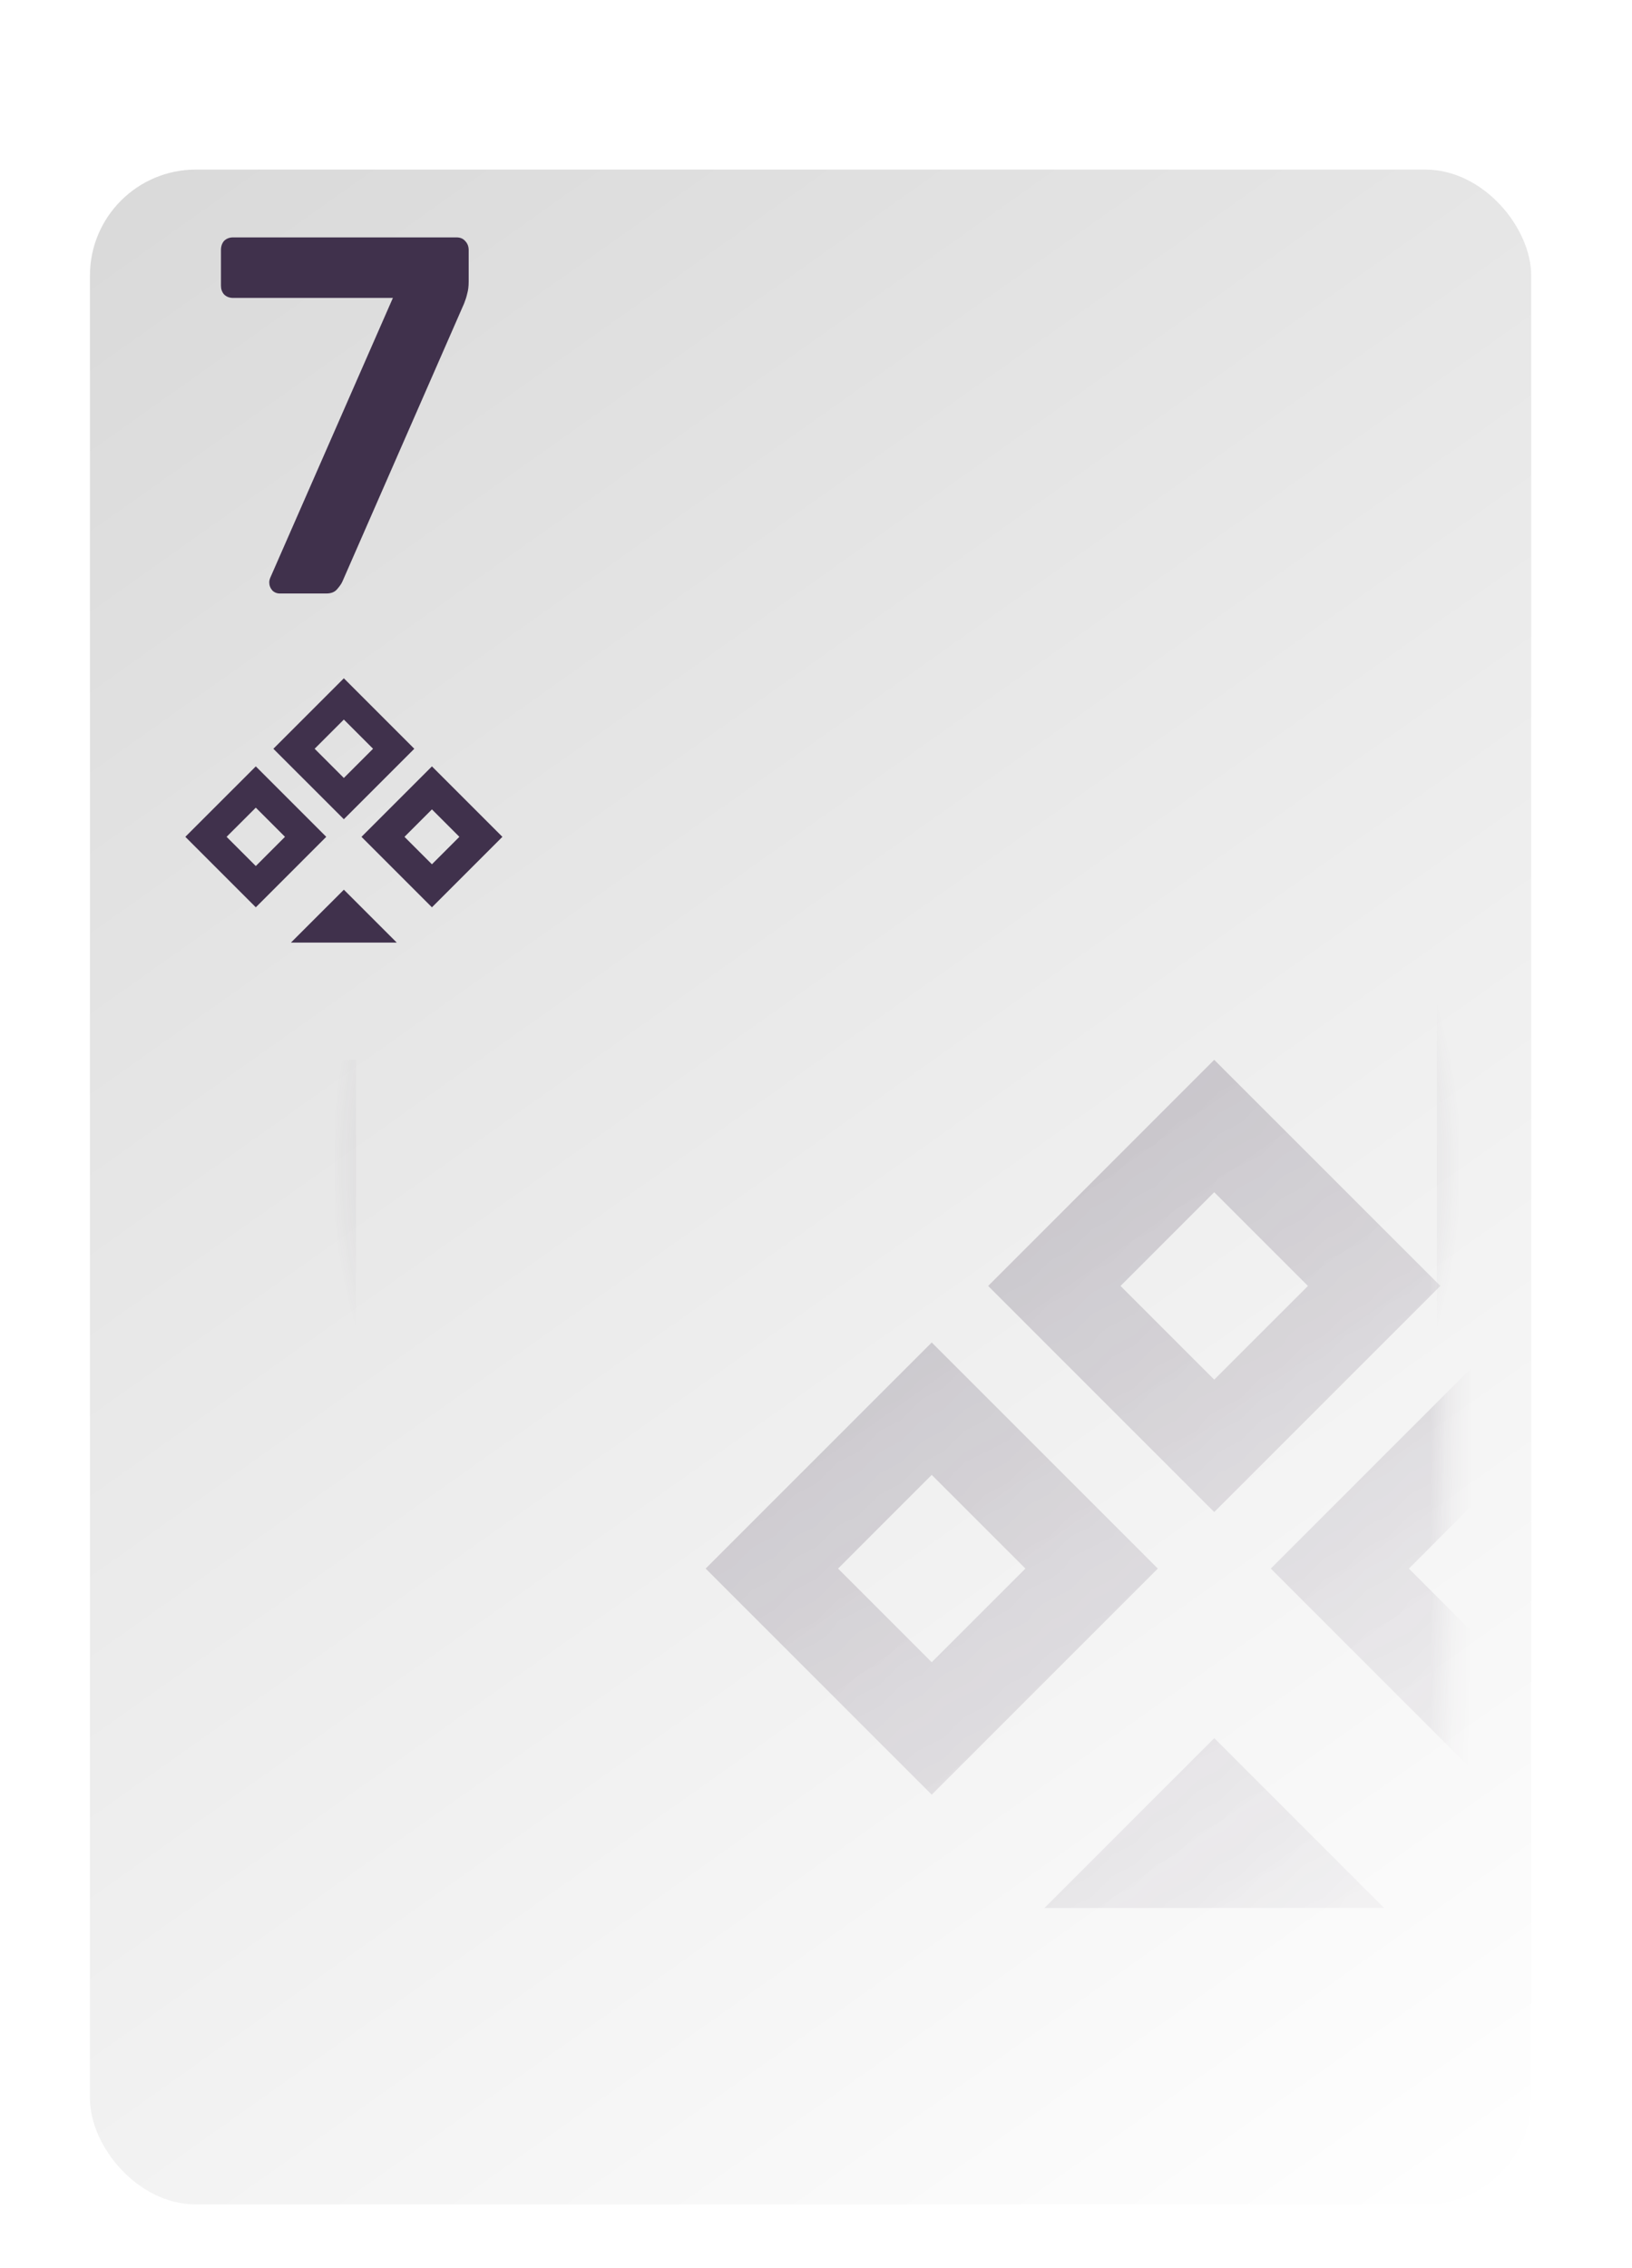 <svg width="77" height="107" viewBox="0 0 77 107" fill="none" xmlns="http://www.w3.org/2000/svg">
<g filter="url(#filter0_d_1_237)">
<g filter="url(#filter1_d_1_237)">
<rect x="4.244" y="3" width="68" height="96" rx="5" fill="url(#paint0_linear_1_237)"/>
</g>
<path fill-rule="evenodd" clip-rule="evenodd" d="M15.793 46V91C15.793 93.485 17.808 95.5 20.293 95.5H64.293C66.778 95.5 68.793 93.485 68.793 91V11C68.793 8.515 66.778 6.5 64.293 6.5H28.262C28.282 6.664 28.293 6.831 28.293 7V7.5H64.293C66.226 7.5 67.793 9.067 67.793 11V91C67.793 92.933 66.226 94.5 64.293 94.5H20.293C18.36 94.5 16.793 92.933 16.793 91V46H15.793Z" fill="url(#paint1_angular_1_237)"/>
<g opacity="0.48">
<mask id="mask0_1_237" style="mask-type:alpha" maskUnits="userSpaceOnUse" x="9" y="8" width="60" height="87">
<rect x="9.293" y="8" width="59" height="87" rx="4" fill="url(#paint2_linear_1_237)"/>
</mask>
<g mask="url(#mask0_1_237)">
<path fill-rule="evenodd" clip-rule="evenodd" d="M57.289 46L67.957 56.667L57.289 67.335L46.622 56.667L57.289 46ZM57.289 52.246L61.711 56.668L57.289 61.089L52.868 56.668L57.289 52.246ZM43.96 59.334L54.628 70.002L43.96 80.669L33.293 70.002L43.96 59.334ZM43.96 65.582L48.38 70.002L43.96 74.421L39.541 70.002L43.96 65.582ZM57.292 78.002L65.292 86.002L65.283 86.011H49.3L49.291 86.002L57.292 78.002ZM70.625 59.334L81.293 70.002L70.625 80.669L59.958 70.002L70.625 59.334ZM70.625 65.847L74.78 70.002L70.625 74.156L66.471 70.002L70.625 65.847Z" fill="#40314C"/>
</g>
</g>
<path d="M13.209 24C13.065 24 12.944 23.952 12.848 23.856C12.752 23.744 12.704 23.616 12.704 23.472C12.704 23.408 12.72 23.336 12.752 23.256L18.537 10.056H11.001C10.825 10.056 10.681 10 10.569 9.888C10.473 9.776 10.425 9.64 10.425 9.48V7.8C10.425 7.624 10.473 7.48 10.569 7.368C10.681 7.256 10.825 7.2 11.001 7.2H21.537C21.712 7.2 21.849 7.256 21.945 7.368C22.056 7.48 22.113 7.624 22.113 7.8V9.288C22.113 9.512 22.088 9.704 22.041 9.864C22.009 10.008 21.96 10.16 21.896 10.32L16.16 23.424C16.113 23.536 16.024 23.664 15.896 23.808C15.784 23.936 15.617 24 15.393 24H13.209Z" fill="#40314C"/>
<path fill-rule="evenodd" clip-rule="evenodd" d="M16.223 28L19.547 31.325L16.223 34.649L12.898 31.325L16.223 28ZM16.223 29.947L17.601 31.325L16.223 32.703L14.845 31.325L16.223 29.947ZM12.069 32.156L15.393 35.48L12.069 38.805L8.744 35.48L12.069 32.156ZM12.069 34.103L13.446 35.48L12.069 36.858L10.691 35.48L12.069 34.103ZM16.224 37.974L18.717 40.467L18.714 40.47H13.733L13.73 40.467L16.224 37.974ZM20.379 32.156L23.704 35.48L20.379 38.805L17.055 35.48L20.379 32.156ZM20.379 34.185L21.674 35.48L20.379 36.775L19.084 35.48L20.379 34.185Z" fill="#40314C"/>
</g>
<defs>
<filter id="filter0_d_1_237" x="0.244" y="2" width="76" height="105" filterUnits="userSpaceOnUse" color-interpolation-filters="sRGB">
<feFlood flood-opacity="0" result="BackgroundImageFix"/>
<feColorMatrix in="SourceAlpha" type="matrix" values="0 0 0 0 0 0 0 0 0 0 0 0 0 0 0 0 0 0 127 0" result="hardAlpha"/>
<feOffset dy="4"/>
<feGaussianBlur stdDeviation="2"/>
<feComposite in2="hardAlpha" operator="out"/>
<feColorMatrix type="matrix" values="0 0 0 0 0 0 0 0 0 0 0 0 0 0 0 0 0 0 0.25 0"/>
<feBlend mode="normal" in2="BackgroundImageFix" result="effect1_dropShadow_1_237"/>
<feBlend mode="normal" in="SourceGraphic" in2="effect1_dropShadow_1_237" result="shape"/>
</filter>
<filter id="filter1_d_1_237" x="0.244" y="0" width="76" height="104" filterUnits="userSpaceOnUse" color-interpolation-filters="sRGB">
<feFlood flood-opacity="0" result="BackgroundImageFix"/>
<feColorMatrix in="SourceAlpha" type="matrix" values="0 0 0 0 0 0 0 0 0 0 0 0 0 0 0 0 0 0 127 0" result="hardAlpha"/>
<feOffset dy="1"/>
<feGaussianBlur stdDeviation="2"/>
<feComposite in2="hardAlpha" operator="out"/>
<feColorMatrix type="matrix" values="0 0 0 0 0 0 0 0 0 0 0 0 0 0 0 0 0 0 0.36 0"/>
<feBlend mode="normal" in2="BackgroundImageFix" result="effect1_dropShadow_1_237"/>
<feBlend mode="normal" in="SourceGraphic" in2="effect1_dropShadow_1_237" result="shape"/>
</filter>
<linearGradient id="paint0_linear_1_237" x1="4.244" y1="3" x2="72.244" y2="99" gradientUnits="userSpaceOnUse">
<stop stop-color="#D9D9D9"/>
<stop offset="1" stop-color="white"/>
</linearGradient>
<radialGradient id="paint1_angular_1_237" cx="0" cy="0" r="1" gradientUnits="userSpaceOnUse" gradientTransform="translate(42.293 51) rotate(-168.056) scale(26.575 26.575)">
<stop stop-color="#40314C"/>
<stop offset="1" stop-color="#40314C" stop-opacity="0"/>
</radialGradient>
<linearGradient id="paint2_linear_1_237" x1="9.293" y1="8" x2="71.761" y2="92.434" gradientUnits="userSpaceOnUse">
<stop stop-color="#D9D9D9"/>
<stop offset="1" stop-color="white" stop-opacity="0"/>
</linearGradient>
</defs>
</svg>
